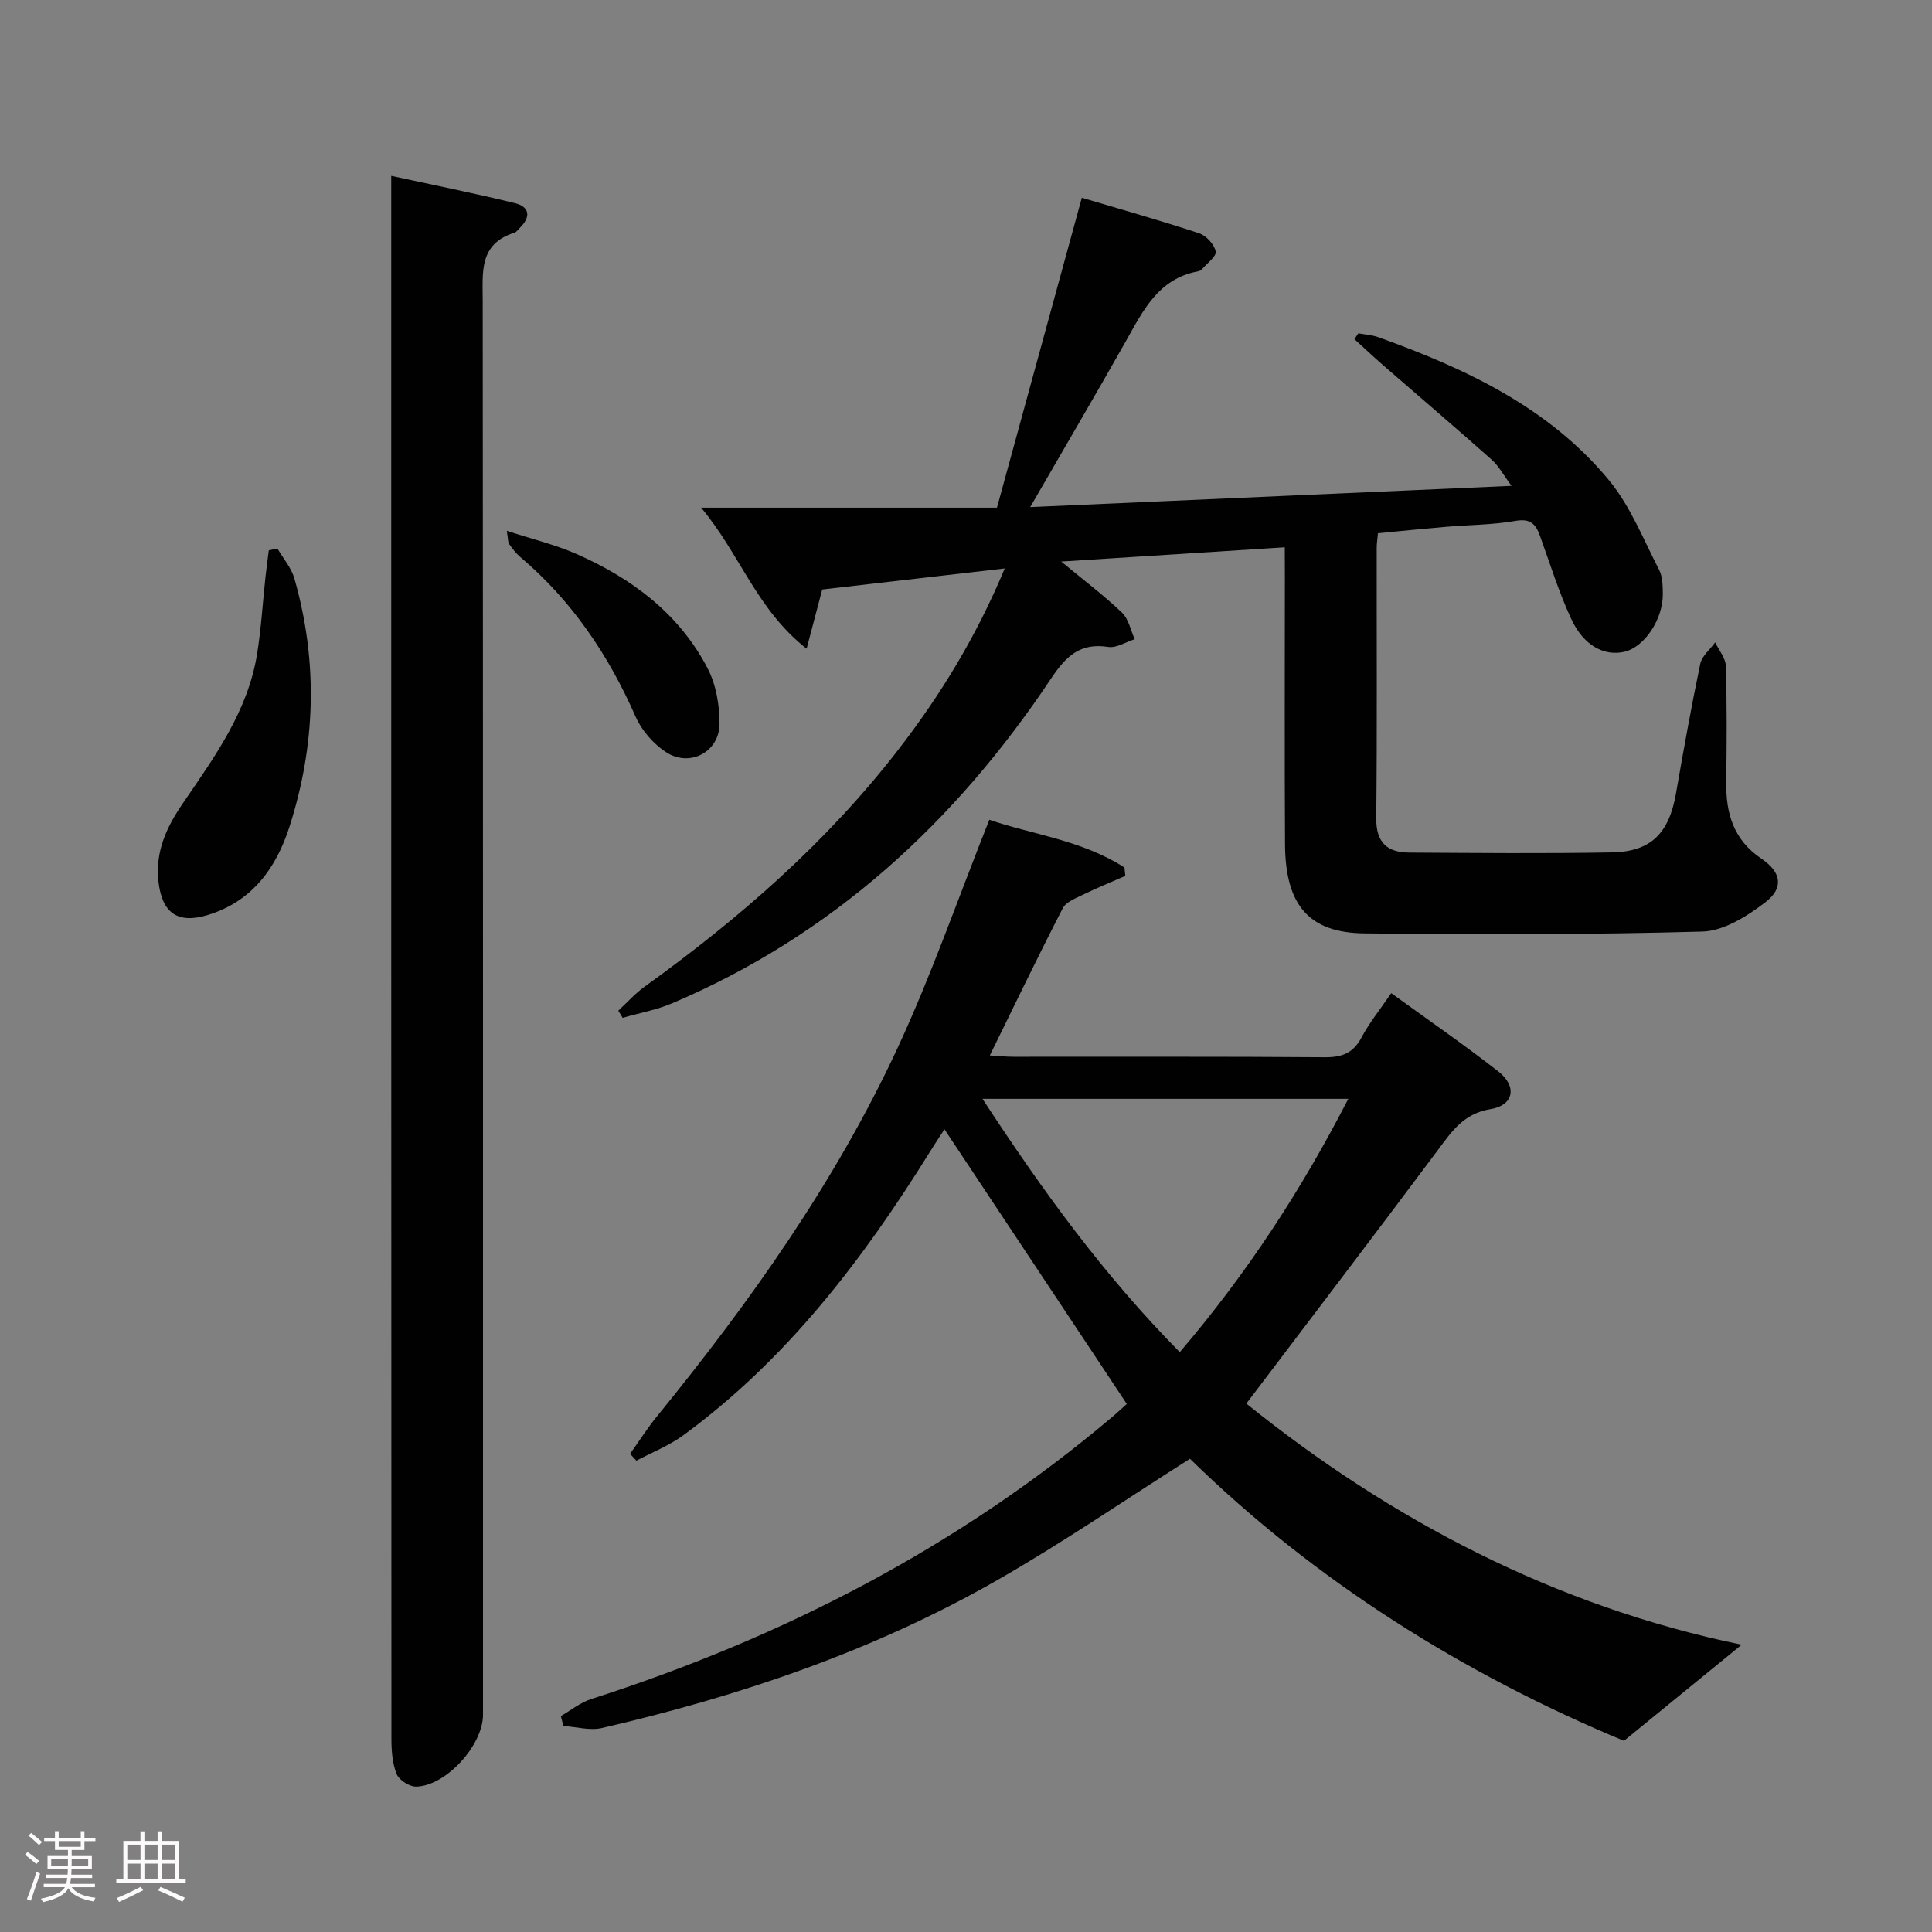 <svg enable-background="new 0 0 400 400" viewBox="0 0 400 400" xmlns="http://www.w3.org/2000/svg"><rect x="0" y="0" width="400" height="400" fill="#808080" stroke="none"/><path d="m5.17 384 .55-.58c.85.61 1.65 1.24 2.4 1.87l-.59.64c-.83-.73-1.62-1.38-2.36-1.93m1.22 9.53-.82-.34c.71-1.76 1.37-3.64 1.98-5.63.24.13.5.25.76.36-.6 1.67-1.24 3.54-1.92 5.61m-.5-13.5.57-.54c.56.44 1.31 1.06 2.26 1.87l-.64.64c-.68-.66-1.41-1.32-2.19-1.97m3.25.46h2.24v-1.36h.77v1.36h4.57v-1.36h.76v1.36h2.28v.69h-2.28v1.84h-2.64v1.26h4.18v2.64h-4.21c0 .45-.02.86-.05 1.21h4.32v.69h-4.38c-.04.34-.1.75-.19 1.22h5.15v.69h-4.82c.87 1.19 2.51 1.92 4.93 2.19-.17.31-.3.57-.37.76-2.77-.49-4.52-1.41-5.26-2.76-.56 1.26-2.3 2.23-5.24 2.9-.12-.24-.26-.48-.43-.72 2.73-.55 4.38-1.34 4.96-2.38h-4.38v-.69h4.65c.1-.38.17-.79.21-1.22h-4.32v-.69h4.4c.03-.34.05-.75.05-1.21h-4.2v-2.64h4.23v-1.26h-2.69v-1.84h-2.24zm1.46 4.46v1.29h3.45c.01-.4.02-.57.01-.53v-.32-.45h-3.46zm1.55-2.59h4.57v-1.19h-4.57zm6.11 2.59h-3.42v.77c-.02.19-.01.37-.02.53h3.44z" fill="#fcfafa"/><path d="m32.63 379.16h.82v1.98h3.54v7.89h1.46v.78h-14.37v-.78h1.46v-7.89h3.54v-1.98h.82v1.98h2.73zm-3.49 11.48.5.73c-1.61.82-3.28 1.63-5 2.41-.13-.27-.28-.55-.44-.82 1.75-.72 3.4-1.49 4.94-2.32m-2.78-5.55h2.73v-3.18h-2.73zm0 3.95h2.73v-3.2h-2.73zm3.54-3.95h2.73v-3.18h-2.73zm0 3.95h2.73v-3.2h-2.73zm7.89 4.68c-1.84-.92-3.51-1.7-5.02-2.32l.45-.73c1.89.8 3.57 1.55 5.04 2.23zm-1.62-11.81h-2.73v3.18h2.73zm-2.73 7.13h2.73v-3.2h-2.73z" fill="#fcfafa"/><g fill="#010102"><path d="m360.6 340.52c-8.11 6.63-15.91 12.99-24.38 19.9-33.08-13.77-63.89-33-89.85-58.4-13.56 8.59-26.44 17.43-39.95 25.16-25.56 14.62-53.21 23.98-81.81 30.59-2.48.57-5.29-.25-7.95-.42-.18-.68-.37-1.37-.55-2.05 2.09-1.2 4.04-2.81 6.29-3.53 39.55-12.69 75.83-31.37 107.69-58.25 1.26-1.06 2.47-2.19 3.2-2.85-12.61-18.99-25.07-37.77-37.75-56.87-.72 1.12-1.86 2.82-2.94 4.56-13.88 22.34-29.65 43.07-51.12 58.79-2.94 2.16-6.46 3.53-9.72 5.26-.44-.47-.87-.94-1.31-1.41 1.83-2.56 3.52-5.23 5.5-7.67 19.28-23.68 36.93-48.5 49.84-76.26 7.04-15.13 12.52-30.98 19.04-47.35 8.53 2.99 19.05 4.15 27.97 9.89.06.58.13 1.16.19 1.73-2.9 1.28-5.84 2.47-8.69 3.86-1.55.76-3.58 1.52-4.27 2.85-5.09 9.87-9.9 19.88-15.1 30.47 1.83.11 3.36.27 4.89.27 21.49.02 42.99-.07 64.48.1 3.58.03 5.88-.87 7.6-4.11 1.62-3.05 3.84-5.78 6.14-9.16 7.55 5.48 15.04 10.63 22.18 16.22 3.92 3.07 3.23 6.99-1.62 7.79-5.54.92-7.95 4.51-10.84 8.39-13.02 17.45-26.23 34.76-39.72 52.58 29.94 24.1 63.95 41.97 102.56 49.92zm-116.34-60.57c13.97-16.36 25.23-33.66 34.89-52.45-25.41 0-50.21 0-75.74 0 12.34 18.88 25.06 36.46 40.85 52.45z"/><path d="m266 113.31c-15.57.99-30.44 1.94-46.29 2.95 4.69 3.88 8.84 7.01 12.59 10.58 1.37 1.31 1.78 3.64 2.63 5.5-1.84.58-3.79 1.87-5.5 1.6-5.85-.91-8.76 1.97-11.82 6.55-19.82 29.72-45.21 53.1-78.43 67.22-3.26 1.39-6.84 2.03-10.27 3.02-.3-.49-.6-.99-.9-1.48 1.81-1.67 3.48-3.56 5.47-4.99 19.56-14.07 37.58-29.77 52.4-48.91 8.77-11.33 16.21-23.45 22.14-37.66-13.23 1.53-25.65 2.96-37.79 4.36-1.06 4.03-1.97 7.48-3.23 12.26-10.39-8.16-13.83-19.67-21.84-29.2h61.25c5.87-21.43 11.64-42.51 17.57-64.17 8.27 2.46 16.34 4.73 24.29 7.36 1.47.49 3.13 2.3 3.43 3.76.21.99-1.79 2.45-2.84 3.67-.2.23-.56.4-.87.46-8.21 1.53-11.35 8.18-14.93 14.52-6.28 11.12-12.75 22.13-19.77 34.28 33.52-1.48 66.07-2.92 99.66-4.4-1.65-2.21-2.64-4.1-4.14-5.44-7.43-6.61-15.01-13.06-22.51-19.59-2-1.74-3.92-3.56-5.88-5.34.27-.4.54-.8.81-1.21 1.4.26 2.87.34 4.19.82 18.01 6.48 35.24 14.5 47.72 29.62 4.43 5.37 7.1 12.23 10.36 18.52.72 1.39.74 3.24.77 4.89.09 5.33-3.82 11.15-7.99 12.09s-8.41-1.28-10.98-6.82-4.38-11.44-6.47-17.2c-.88-2.44-1.98-3.62-5.05-3.09-4.73.83-9.59.82-14.4 1.23-4.61.39-9.21.86-14.09 1.33-.1 1.14-.26 2.1-.26 3.05-.02 18.66.1 37.33-.09 55.99-.05 5.05 2.32 7.06 6.84 7.08 14 .08 28 .22 41.99-.04 8.07-.15 11.78-3.99 13.21-12.13 1.57-8.99 3.17-17.98 5.04-26.91.34-1.63 2.03-2.97 3.09-4.44.77 1.63 2.16 3.25 2.21 4.91.23 7.99.19 15.99.08 23.99-.09 6.52 1.49 11.98 7.32 15.91 4.12 2.78 4.61 6.06.81 8.97-3.76 2.88-8.6 5.96-13.04 6.09-23.31.66-46.64.62-69.96.38-11.56-.12-16.41-5.86-16.48-18.47-.11-18.5-.03-36.99-.03-55.49-.02-1.79-.02-3.6-.02-5.98z"/><path d="m81 36.41c8.89 1.93 17.28 3.61 25.58 5.64 3.14.77 3.34 2.89 1.03 5.14-.36.35-.68.86-1.11.99-7.34 2.3-6.57 8.14-6.56 14.03.08 97.61.06 195.21.06 292.82 0 6.26-7.6 14.7-13.81 14.87-1.39.04-3.56-1.35-4.07-2.6-.9-2.23-1.08-4.86-1.08-7.32-.05-106.1-.04-212.2-.04-318.3 0-1.48 0-2.96 0-5.27z"/><path d="m57.43 113.55c1.19 2.06 2.87 3.97 3.51 6.19 4.93 17.23 4.44 34.48-1.02 51.46-2.73 8.49-7.72 15.45-16.92 18.25-6.23 1.89-9.45-.43-10.19-6.9-.71-6.24 1.7-11.34 5.04-16.22 6.57-9.61 13.47-19.08 15.38-30.95.84-5.22 1.15-10.53 1.72-15.8.2-1.88.47-3.76.7-5.64.59-.13 1.18-.26 1.78-.39z"/><path d="m104.93 109.9c5.22 1.71 9.97 2.84 14.37 4.77 11.49 5.05 21.3 12.35 27.2 23.7 1.75 3.36 2.47 7.59 2.47 11.43.01 5.85-6.12 9.14-11.04 5.95-2.62-1.7-5.06-4.49-6.32-7.34-5.63-12.81-13.23-24.08-23.96-33.15-.87-.74-1.58-1.7-2.25-2.64-.24-.34-.18-.92-.47-2.72z"/></g></svg>